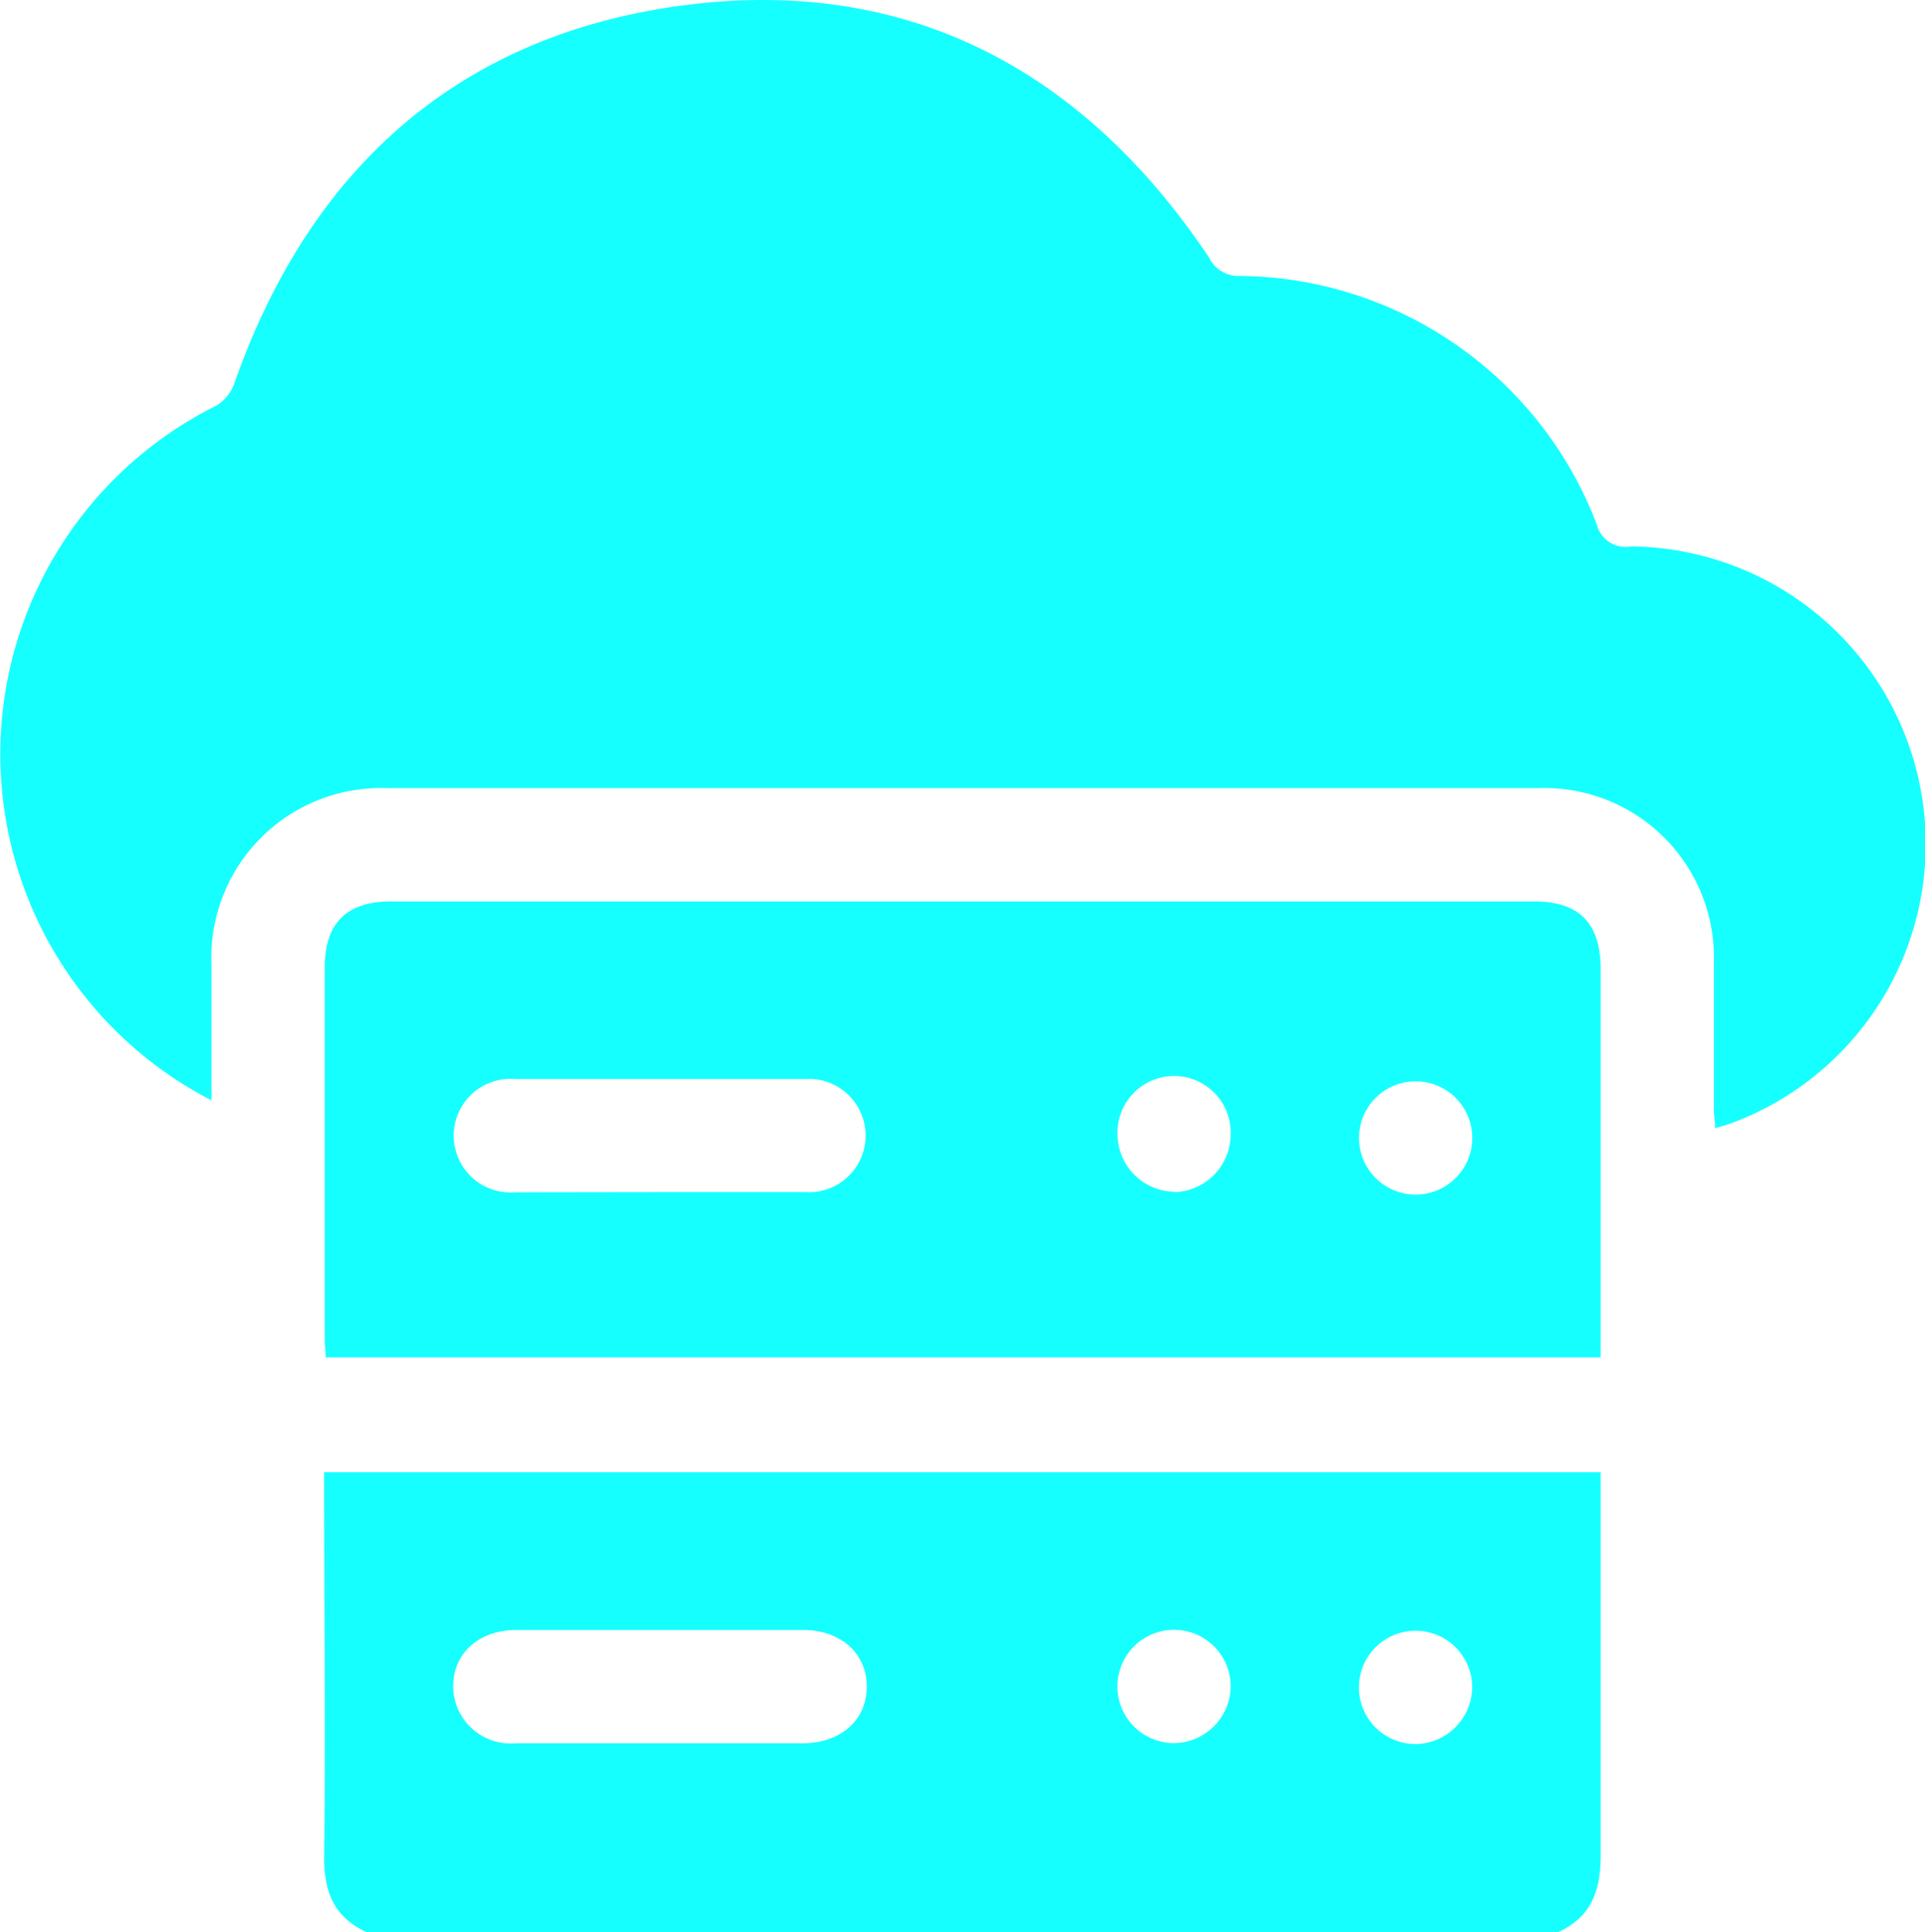 <svg xmlns="http://www.w3.org/2000/svg" viewBox="0 0 105.69 106.07"><defs><style>.cls-1{fill:#16ffff;}</style></defs><g id="Layer_2" data-name="Layer 2"><g id="Layer_1-2" data-name="Layer 1"><path class="cls-1" d="M20.11,106.07c-1.8-.83-2.33-2.25-2.31-4.17.08-6.63,0-13.27,0-19.9V80.83H87.88V81.9c0,6.67,0,13.33,0,20,0,1.92-.52,3.34-2.31,4.17ZM36.29,95.71h7.76c2.1,0,3.53-1.26,3.54-3.09s-1.42-3.13-3.49-3.13H28.36c-2.08,0-3.5,1.29-3.48,3.14a3.16,3.16,0,0,0,3.44,3.08Zm31.28-3.1a3.11,3.11,0,1,0-3.1,3.09A3.15,3.15,0,0,0,67.57,92.61Zm13.26,0a3.11,3.11,0,1,0-3,3.14A3.15,3.15,0,0,0,80.83,92.56Z"/><path class="cls-1" d="M11.61,60.41a21.37,21.37,0,0,1,.27-38.14,2.39,2.39,0,0,0,1-1.26C17,9.29,25.14,1.94,37.47.3s22,3.51,28.92,13.85a1.78,1.78,0,0,0,1.7,1A21.18,21.18,0,0,1,87.66,28.77,1.64,1.64,0,0,0,89.56,30a16.34,16.34,0,0,1,5.29,31.74l-.68.2c0-.39-.07-.71-.07-1,0-2.7,0-5.39,0-8.09a9.31,9.31,0,0,0-9.64-9.58H21.26A9.32,9.32,0,0,0,11.61,53Z"/><path class="cls-1" d="M87.88,74.52h-70c0-.35-.05-.68-.05-1V53.11c0-2.42,1.2-3.62,3.63-3.62H84.22c2.48,0,3.66,1.19,3.66,3.7V74.52ZM36.17,65.45h8.07a3.11,3.11,0,1,0,0-6.21H28.28a3.12,3.12,0,1,0,0,6.22Zm28.34,0a3.18,3.18,0,0,0,3.06-3.14,3.11,3.11,0,1,0-6.21.09A3.17,3.17,0,0,0,64.51,65.43Zm16.32-3.15a3.11,3.11,0,0,0-6.21,0,3.11,3.11,0,1,0,6.21,0Z"/></g></g></svg>